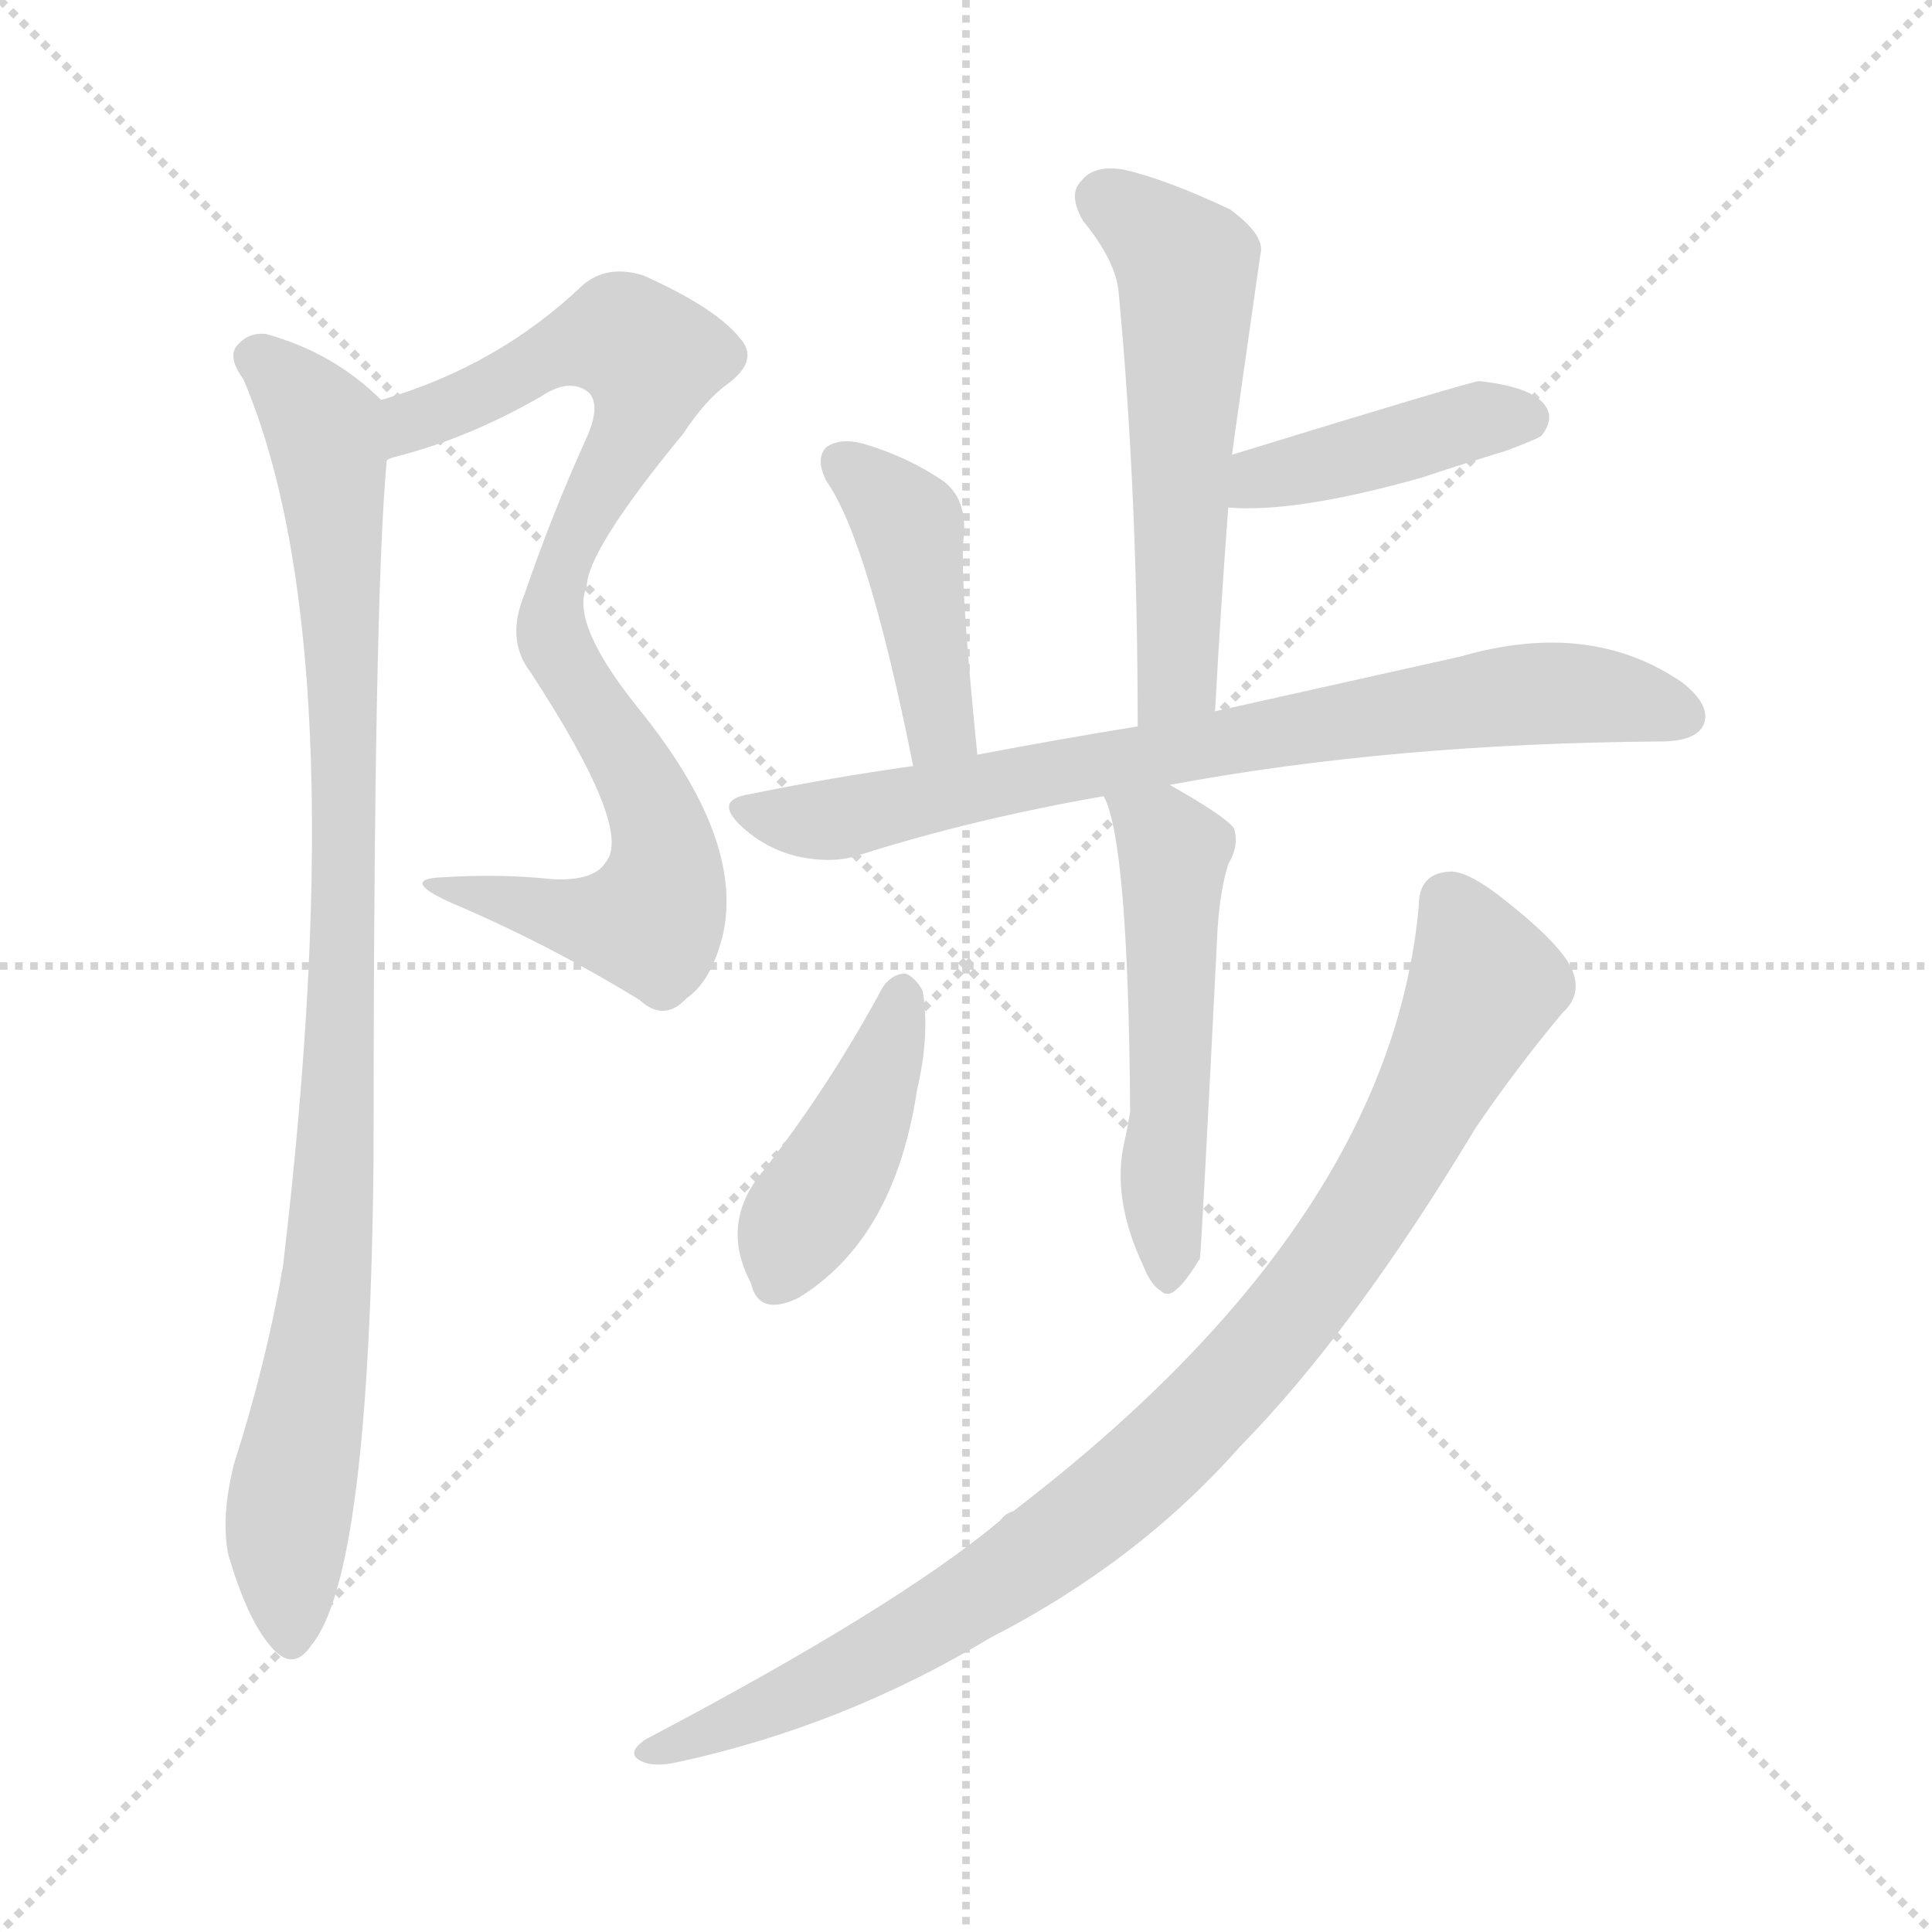<svg version="1.1" viewBox="0 0 1024 1024" xmlns="http://www.w3.org/2000/svg">
  <g stroke="lightgray" stroke-dasharray="1,1" stroke-width="1" transform="scale(4, 4)">
    <line x1="0" y1="0" x2="256" y2="256"></line>
    <line x1="256" y1="0" x2="0" y2="256"></line>
    <line x1="128" y1="0" x2="128" y2="256"></line>
    <line x1="0" y1="128" x2="256" y2="128"></line>
  </g>
<g transform="scale(1, -1) translate(0, -900)">
   <style type="text/css">
    @keyframes keyframes0 {
      from {
       stroke: blue;
       stroke-dashoffset: 848;
       stroke-width: 128;
       }
       73% {
       animation-timing-function: step-end;
       stroke: blue;
       stroke-dashoffset: 0;
       stroke-width: 128;
       }
       to {
       stroke: black;
       stroke-width: 1024;
       }
       }
       #make-me-a-hanzi-animation-0 {
         animation: keyframes0 0.94s both;
         animation-delay: 0s;
         animation-timing-function: linear;
       }
    @keyframes keyframes1 {
      from {
       stroke: blue;
       stroke-dashoffset: 952;
       stroke-width: 128;
       }
       76% {
       animation-timing-function: step-end;
       stroke: blue;
       stroke-dashoffset: 0;
       stroke-width: 128;
       }
       to {
       stroke: black;
       stroke-width: 1024;
       }
       }
       #make-me-a-hanzi-animation-1 {
         animation: keyframes1 1.025s both;
         animation-delay: 0.94s;
         animation-timing-function: linear;
       }
    @keyframes keyframes2 {
      from {
       stroke: blue;
       stroke-dashoffset: 552;
       stroke-width: 128;
       }
       64% {
       animation-timing-function: step-end;
       stroke: blue;
       stroke-dashoffset: 0;
       stroke-width: 128;
       }
       to {
       stroke: black;
       stroke-width: 1024;
       }
       }
       #make-me-a-hanzi-animation-2 {
         animation: keyframes2 0.699s both;
         animation-delay: 1.965s;
         animation-timing-function: linear;
       }
    @keyframes keyframes3 {
      from {
       stroke: blue;
       stroke-dashoffset: 416;
       stroke-width: 128;
       }
       58% {
       animation-timing-function: step-end;
       stroke: blue;
       stroke-dashoffset: 0;
       stroke-width: 128;
       }
       to {
       stroke: black;
       stroke-width: 1024;
       }
       }
       #make-me-a-hanzi-animation-3 {
         animation: keyframes3 0.589s both;
         animation-delay: 2.664s;
         animation-timing-function: linear;
       }
    @keyframes keyframes4 {
      from {
       stroke: blue;
       stroke-dashoffset: 426;
       stroke-width: 128;
       }
       58% {
       animation-timing-function: step-end;
       stroke: blue;
       stroke-dashoffset: 0;
       stroke-width: 128;
       }
       to {
       stroke: black;
       stroke-width: 1024;
       }
       }
       #make-me-a-hanzi-animation-4 {
         animation: keyframes4 0.597s both;
         animation-delay: 3.253s;
         animation-timing-function: linear;
       }
    @keyframes keyframes5 {
      from {
       stroke: blue;
       stroke-dashoffset: 761;
       stroke-width: 128;
       }
       71% {
       animation-timing-function: step-end;
       stroke: blue;
       stroke-dashoffset: 0;
       stroke-width: 128;
       }
       to {
       stroke: black;
       stroke-width: 1024;
       }
       }
       #make-me-a-hanzi-animation-5 {
         animation: keyframes5 0.869s both;
         animation-delay: 3.849s;
         animation-timing-function: linear;
       }
    @keyframes keyframes6 {
      from {
       stroke: blue;
       stroke-dashoffset: 519;
       stroke-width: 128;
       }
       63% {
       animation-timing-function: step-end;
       stroke: blue;
       stroke-dashoffset: 0;
       stroke-width: 128;
       }
       to {
       stroke: black;
       stroke-width: 1024;
       }
       }
       #make-me-a-hanzi-animation-6 {
         animation: keyframes6 0.672s both;
         animation-delay: 4.719s;
         animation-timing-function: linear;
       }
    @keyframes keyframes7 {
      from {
       stroke: blue;
       stroke-dashoffset: 422;
       stroke-width: 128;
       }
       58% {
       animation-timing-function: step-end;
       stroke: blue;
       stroke-dashoffset: 0;
       stroke-width: 128;
       }
       to {
       stroke: black;
       stroke-width: 1024;
       }
       }
       #make-me-a-hanzi-animation-7 {
         animation: keyframes7 0.593s both;
         animation-delay: 5.391s;
         animation-timing-function: linear;
       }
    @keyframes keyframes8 {
      from {
       stroke: blue;
       stroke-dashoffset: 923;
       stroke-width: 128;
       }
       75% {
       animation-timing-function: step-end;
       stroke: blue;
       stroke-dashoffset: 0;
       stroke-width: 128;
       }
       to {
       stroke: black;
       stroke-width: 1024;
       }
       }
       #make-me-a-hanzi-animation-8 {
         animation: keyframes8 1.001s both;
         animation-delay: 5.984s;
         animation-timing-function: linear;
       }
</style>
<path d="M 205.0 656.0 Q 206.0 657.0 210.0 658.0 Q 249.0 668.0 287.0 690.0 Q 302.0 700.0 312.0 692.0 Q 319.0 685.0 310.0 666.0 Q 292.0 626.0 278.0 585.0 Q 268.0 561.0 281.0 544.0 Q 336.0 460.0 321.0 443.0 Q 315.0 433.0 293.0 434.0 Q 265.0 437.0 234.0 435.0 Q 212.0 434.0 238.0 422.0 Q 290.0 400.0 339.0 370.0 Q 352.0 358.0 364.0 371.0 Q 377.0 380.0 383.0 404.0 Q 395.0 455.0 338.0 525.0 Q 302.0 570.0 311.0 589.0 Q 311.0 608.0 362.0 670.0 Q 374.0 688.0 385.0 696.0 Q 403.0 709.0 392.0 721.0 Q 379.0 737.0 341.0 754.0 Q 322.0 760.0 309.0 749.0 Q 264.0 706.0 202.0 688.0 C 174.0 679.0 176.0 647.0 205.0 656.0 Z" fill="lightgray"></path> 
<path d="M 202.0 688.0 Q 177.0 713.0 141.0 723.0 Q 131.0 724.0 125.0 716.0 Q 121.0 710.0 129.0 699.0 Q 189.0 558.0 150.0 229.0 Q 141.0 177.0 124.0 124.0 Q 117.0 96.0 121.0 76.0 Q 131.0 42.0 143.0 28.0 Q 155.0 13.0 165.0 28.0 Q 196.0 65.0 198.0 287.0 Q 198.0 582.0 205.0 656.0 C 207.0 684.0 207.0 684.0 202.0 688.0 Z" fill="lightgray"></path> 
<path d="M 644.0 523.0 Q 647.0 578.0 651.0 631.0 L 653.0 659.0 Q 653.0 660.0 668.0 765.0 Q 671.0 775.0 652.0 789.0 Q 618.0 805.0 596.0 810.0 Q 580.0 813.0 573.0 804.0 Q 566.0 797.0 574.0 783.0 Q 592.0 761.0 593.0 744.0 Q 603.0 638.0 603.0 515.0 C 603.0 485.0 642.0 493.0 644.0 523.0 Z" fill="lightgray"></path> 
<path d="M 651.0 631.0 Q 687.0 628.0 754.0 647.0 Q 775.0 654.0 798.0 661.0 Q 814.0 667.0 817.0 669.0 Q 824.0 678.0 819.0 685.0 Q 812.0 695.0 784.0 698.0 Q 780.0 698.0 653.0 659.0 C 624.0 650.0 621.0 633.0 651.0 631.0 Z" fill="lightgray"></path> 
<path d="M 518.0 500.0 Q 508.0 599.0 511.0 617.0 Q 512.0 636.0 500.0 645.0 Q 481.0 658.0 457.0 665.0 Q 445.0 668.0 438.0 663.0 Q 432.0 657.0 438.0 645.0 Q 460.0 614.0 484.0 494.0 C 490.0 465.0 521.0 470.0 518.0 500.0 Z" fill="lightgray"></path> 
<path d="M 620.0 484.0 Q 738.0 506.0 880.0 507.0 Q 899.0 507.0 903.0 516.0 Q 907.0 526.0 892.0 538.0 Q 843.0 572.0 774.0 552.0 Q 720.0 540.0 644.0 523.0 L 603.0 515.0 Q 560.0 508.0 518.0 500.0 L 484.0 494.0 Q 441.0 488.0 397.0 479.0 Q 378.0 476.0 393.0 462.0 Q 406.0 450.0 423.0 446.0 Q 442.0 442.0 456.0 447.0 Q 516.0 466.0 585.0 478.0 L 620.0 484.0 Z" fill="lightgray"></path> 
<path d="M 596.0 295.0 Q 589.0 265.0 606.0 229.0 Q 610.0 219.0 615.0 216.0 Q 619.0 212.0 624.0 217.0 Q 628.0 220.0 636.0 233.0 Q 637.0 242.0 645.0 401.0 Q 646.0 426.0 651.0 442.0 Q 657.0 452.0 654.0 461.0 Q 650.0 467.0 620.0 484.0 C 594.0 499.0 574.0 506.0 585.0 478.0 Q 598.0 454.0 599.0 311.0 Q 598.0 304.0 596.0 295.0 Z" fill="lightgray"></path> 
<path d="M 468.0 377.0 Q 440.0 325.0 405.0 280.0 Q 381.0 252.0 398.0 220.0 Q 402.0 202.0 423.0 212.0 Q 474.0 243.0 486.0 322.0 Q 493.0 352.0 489.0 375.0 Q 485.0 382.0 480.0 384.0 Q 473.0 384.0 468.0 377.0 Z" fill="lightgray"></path> 
<path d="M 752.0 420.0 Q 737.0 252.0 537.0 99.0 Q 533.0 98.0 530.0 94.0 Q 475.0 48.0 342.0 -22.0 Q 332.0 -29.0 339.0 -33.0 Q 346.0 -37.0 359.0 -34.0 Q 447.0 -15.0 525.0 32.0 Q 603.0 72.0 657.0 133.0 Q 717.0 194.0 782.0 302.0 Q 803.0 333.0 828.0 363.0 Q 838.0 372.0 834.0 384.0 Q 830.0 397.0 800.0 421.0 Q 778.0 439.0 768.0 438.0 Q 752.0 437.0 752.0 420.0 Z" fill="lightgray"></path> 
      <clipPath id="make-me-a-hanzi-clip-0">
      <path d="M 205.0 656.0 Q 206.0 657.0 210.0 658.0 Q 249.0 668.0 287.0 690.0 Q 302.0 700.0 312.0 692.0 Q 319.0 685.0 310.0 666.0 Q 292.0 626.0 278.0 585.0 Q 268.0 561.0 281.0 544.0 Q 336.0 460.0 321.0 443.0 Q 315.0 433.0 293.0 434.0 Q 265.0 437.0 234.0 435.0 Q 212.0 434.0 238.0 422.0 Q 290.0 400.0 339.0 370.0 Q 352.0 358.0 364.0 371.0 Q 377.0 380.0 383.0 404.0 Q 395.0 455.0 338.0 525.0 Q 302.0 570.0 311.0 589.0 Q 311.0 608.0 362.0 670.0 Q 374.0 688.0 385.0 696.0 Q 403.0 709.0 392.0 721.0 Q 379.0 737.0 341.0 754.0 Q 322.0 760.0 309.0 749.0 Q 264.0 706.0 202.0 688.0 C 174.0 679.0 176.0 647.0 205.0 656.0 Z" fill="lightgray"></path>
      </clipPath>
      <path clip-path="url(#make-me-a-hanzi-clip-0)" d="M 206.0 661.0 L 219.0 677.0 L 304.0 717.0 L 330.0 722.0 L 345.0 710.0 L 338.0 673.0 L 298.0 601.0 L 292.0 564.0 L 344.0 476.0 L 352.0 450.0 L 350.0 422.0 L 345.0 412.0 L 321.0 411.0 L 242.0 430.0 " fill="none" id="make-me-a-hanzi-animation-0" stroke-dasharray="720 1440" stroke-linecap="round"></path>

      <clipPath id="make-me-a-hanzi-clip-1">
      <path d="M 202.0 688.0 Q 177.0 713.0 141.0 723.0 Q 131.0 724.0 125.0 716.0 Q 121.0 710.0 129.0 699.0 Q 189.0 558.0 150.0 229.0 Q 141.0 177.0 124.0 124.0 Q 117.0 96.0 121.0 76.0 Q 131.0 42.0 143.0 28.0 Q 155.0 13.0 165.0 28.0 Q 196.0 65.0 198.0 287.0 Q 198.0 582.0 205.0 656.0 C 207.0 684.0 207.0 684.0 202.0 688.0 Z" fill="lightgray"></path>
      </clipPath>
      <path clip-path="url(#make-me-a-hanzi-clip-1)" d="M 135.0 711.0 L 172.0 673.0 L 182.0 535.0 L 177.0 250.0 L 153.0 100.0 L 154.0 32.0 " fill="none" id="make-me-a-hanzi-animation-1" stroke-dasharray="824 1648" stroke-linecap="round"></path>

      <clipPath id="make-me-a-hanzi-clip-2">
      <path d="M 644.0 523.0 Q 647.0 578.0 651.0 631.0 L 653.0 659.0 Q 653.0 660.0 668.0 765.0 Q 671.0 775.0 652.0 789.0 Q 618.0 805.0 596.0 810.0 Q 580.0 813.0 573.0 804.0 Q 566.0 797.0 574.0 783.0 Q 592.0 761.0 593.0 744.0 Q 603.0 638.0 603.0 515.0 C 603.0 485.0 642.0 493.0 644.0 523.0 Z" fill="lightgray"></path>
      </clipPath>
      <path clip-path="url(#make-me-a-hanzi-clip-2)" d="M 586.0 794.0 L 630.0 756.0 L 625.0 548.0 L 608.0 523.0 " fill="none" id="make-me-a-hanzi-animation-2" stroke-dasharray="424 848" stroke-linecap="round"></path>

      <clipPath id="make-me-a-hanzi-clip-3">
      <path d="M 651.0 631.0 Q 687.0 628.0 754.0 647.0 Q 775.0 654.0 798.0 661.0 Q 814.0 667.0 817.0 669.0 Q 824.0 678.0 819.0 685.0 Q 812.0 695.0 784.0 698.0 Q 780.0 698.0 653.0 659.0 C 624.0 650.0 621.0 633.0 651.0 631.0 Z" fill="lightgray"></path>
      </clipPath>
      <path clip-path="url(#make-me-a-hanzi-clip-3)" d="M 657.0 638.0 L 671.0 650.0 L 707.0 654.0 L 789.0 679.0 L 809.0 678.0 " fill="none" id="make-me-a-hanzi-animation-3" stroke-dasharray="288 576" stroke-linecap="round"></path>

      <clipPath id="make-me-a-hanzi-clip-4">
      <path d="M 518.0 500.0 Q 508.0 599.0 511.0 617.0 Q 512.0 636.0 500.0 645.0 Q 481.0 658.0 457.0 665.0 Q 445.0 668.0 438.0 663.0 Q 432.0 657.0 438.0 645.0 Q 460.0 614.0 484.0 494.0 C 490.0 465.0 521.0 470.0 518.0 500.0 Z" fill="lightgray"></path>
      </clipPath>
      <path clip-path="url(#make-me-a-hanzi-clip-4)" d="M 445.0 656.0 L 481.0 621.0 L 498.0 515.0 L 488.0 507.0 " fill="none" id="make-me-a-hanzi-animation-4" stroke-dasharray="298 596" stroke-linecap="round"></path>

      <clipPath id="make-me-a-hanzi-clip-5">
      <path d="M 620.0 484.0 Q 738.0 506.0 880.0 507.0 Q 899.0 507.0 903.0 516.0 Q 907.0 526.0 892.0 538.0 Q 843.0 572.0 774.0 552.0 Q 720.0 540.0 644.0 523.0 L 603.0 515.0 Q 560.0 508.0 518.0 500.0 L 484.0 494.0 Q 441.0 488.0 397.0 479.0 Q 378.0 476.0 393.0 462.0 Q 406.0 450.0 423.0 446.0 Q 442.0 442.0 456.0 447.0 Q 516.0 466.0 585.0 478.0 L 620.0 484.0 Z" fill="lightgray"></path>
      </clipPath>
      <path clip-path="url(#make-me-a-hanzi-clip-5)" d="M 395.0 471.0 L 446.0 466.0 L 584.0 496.0 L 803.0 532.0 L 852.0 531.0 L 892.0 521.0 " fill="none" id="make-me-a-hanzi-animation-5" stroke-dasharray="633 1266" stroke-linecap="round"></path>

      <clipPath id="make-me-a-hanzi-clip-6">
      <path d="M 596.0 295.0 Q 589.0 265.0 606.0 229.0 Q 610.0 219.0 615.0 216.0 Q 619.0 212.0 624.0 217.0 Q 628.0 220.0 636.0 233.0 Q 637.0 242.0 645.0 401.0 Q 646.0 426.0 651.0 442.0 Q 657.0 452.0 654.0 461.0 Q 650.0 467.0 620.0 484.0 C 594.0 499.0 574.0 506.0 585.0 478.0 Q 598.0 454.0 599.0 311.0 Q 598.0 304.0 596.0 295.0 Z" fill="lightgray"></path>
      </clipPath>
      <path clip-path="url(#make-me-a-hanzi-clip-6)" d="M 591.0 477.0 L 622.0 448.0 L 618.0 227.0 " fill="none" id="make-me-a-hanzi-animation-6" stroke-dasharray="391 782" stroke-linecap="round"></path>

      <clipPath id="make-me-a-hanzi-clip-7">
      <path d="M 468.0 377.0 Q 440.0 325.0 405.0 280.0 Q 381.0 252.0 398.0 220.0 Q 402.0 202.0 423.0 212.0 Q 474.0 243.0 486.0 322.0 Q 493.0 352.0 489.0 375.0 Q 485.0 382.0 480.0 384.0 Q 473.0 384.0 468.0 377.0 Z" fill="lightgray"></path>
      </clipPath>
      <path clip-path="url(#make-me-a-hanzi-clip-7)" d="M 478.0 373.0 L 455.0 301.0 L 422.0 250.0 L 413.0 222.0 " fill="none" id="make-me-a-hanzi-animation-7" stroke-dasharray="294 588" stroke-linecap="round"></path>

      <clipPath id="make-me-a-hanzi-clip-8">
      <path d="M 752.0 420.0 Q 737.0 252.0 537.0 99.0 Q 533.0 98.0 530.0 94.0 Q 475.0 48.0 342.0 -22.0 Q 332.0 -29.0 339.0 -33.0 Q 346.0 -37.0 359.0 -34.0 Q 447.0 -15.0 525.0 32.0 Q 603.0 72.0 657.0 133.0 Q 717.0 194.0 782.0 302.0 Q 803.0 333.0 828.0 363.0 Q 838.0 372.0 834.0 384.0 Q 830.0 397.0 800.0 421.0 Q 778.0 439.0 768.0 438.0 Q 752.0 437.0 752.0 420.0 Z" fill="lightgray"></path>
      </clipPath>
      <path clip-path="url(#make-me-a-hanzi-clip-8)" d="M 767.0 422.0 L 784.0 389.0 L 783.0 369.0 L 720.0 252.0 L 651.0 164.0 L 570.0 90.0 L 507.0 47.0 L 418.0 0.0 L 345.0 -29.0 " fill="none" id="make-me-a-hanzi-animation-8" stroke-dasharray="795 1590" stroke-linecap="round"></path>

</g>
</svg>
